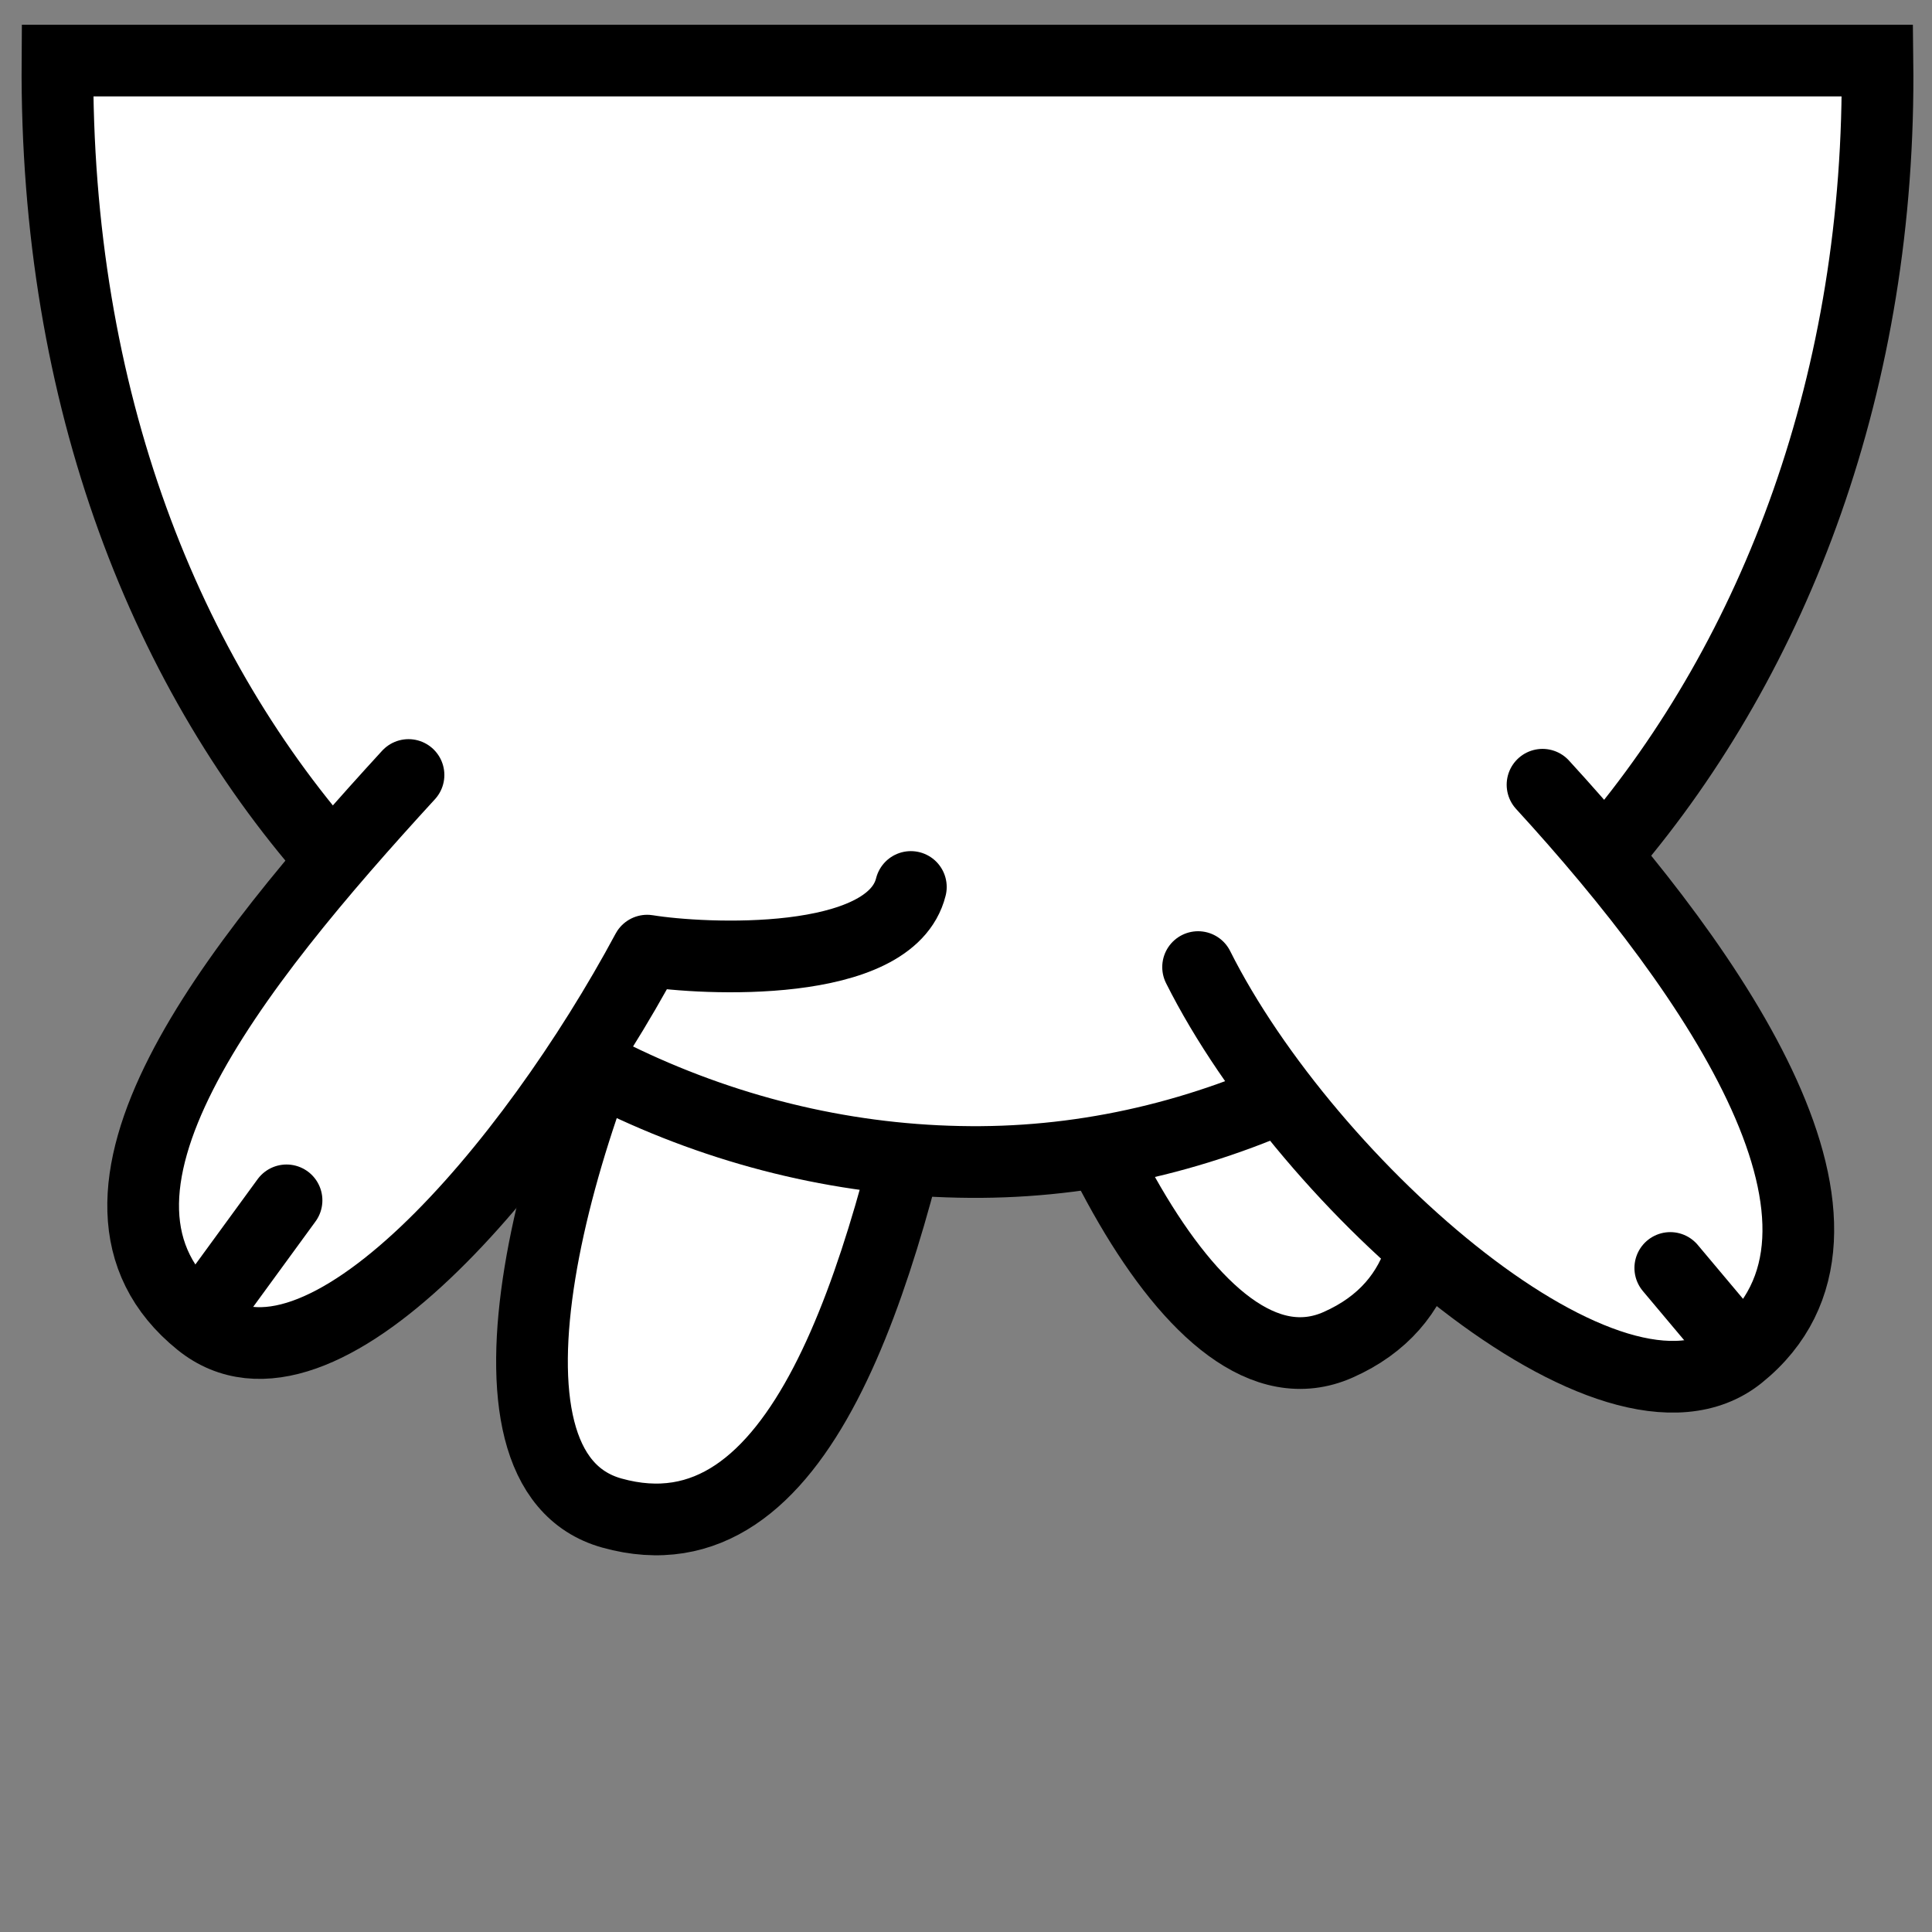 <svg viewBox="0 0 512 512" xmlns="http://www.w3.org/2000/svg">

<rect x="0" y="0" width="512" height="512" fill="#808080" stroke="none"/>

<path d="m 248.059 271.807 c -14.205 66.919 -35.462 143.259 -85.924 129.162 -41.034 -11.463 -14.919 -104.318 15.498 -161.828" fill="#fff" stroke="#000" stroke-linecap="round" stroke-width="19"/>
<path d="m 338.672 202.068 c 31.644 60.651 63.847 133.058 15.956 154.309 -38.943 17.281 -77.913 -70.954 -91.064 -134.67" fill="#fff" stroke="#000" stroke-linecap="round" stroke-width="19"/>
<path d="m 15.23 16.05 h 482.313 c 2.026 169.463 -112.206 290.955 -237.494 291.892 -126.845 0.948 -246.075 -112.25 -244.819 -291.892 z" fill="#fff" stroke="#000" stroke-width="19"/>
<path d="m 108.26 205.384 c -46.221 50.434 -96.013 112.081 -55.226 144.969 31.628 25.502 88.035 -41.695 118.474 -98.425 14.778 2.412 64.447 4.882 69.879 -16.87" fill="#fff" stroke="#000" stroke-linecap="round" stroke-linejoin="round" stroke-width="19"/>
<path d="m 55.226 346.486 20.71 -28.38" fill="none" stroke="#000" stroke-linecap="round" stroke-width="19"/>
<path d="m 408.784 207.963 c 46.221 50.434 92.945 118.217 52.158 151.105 -33.166 26.743 -114.291 -44.616 -143.435 -102.782" fill="#fff" stroke="#000" stroke-linecap="round" stroke-width="19"/>
<path d="m 458.75 355.201 -16.108 -19.176" fill="none" stroke="#000" stroke-linecap="round" stroke-width="19"/>
</svg>
